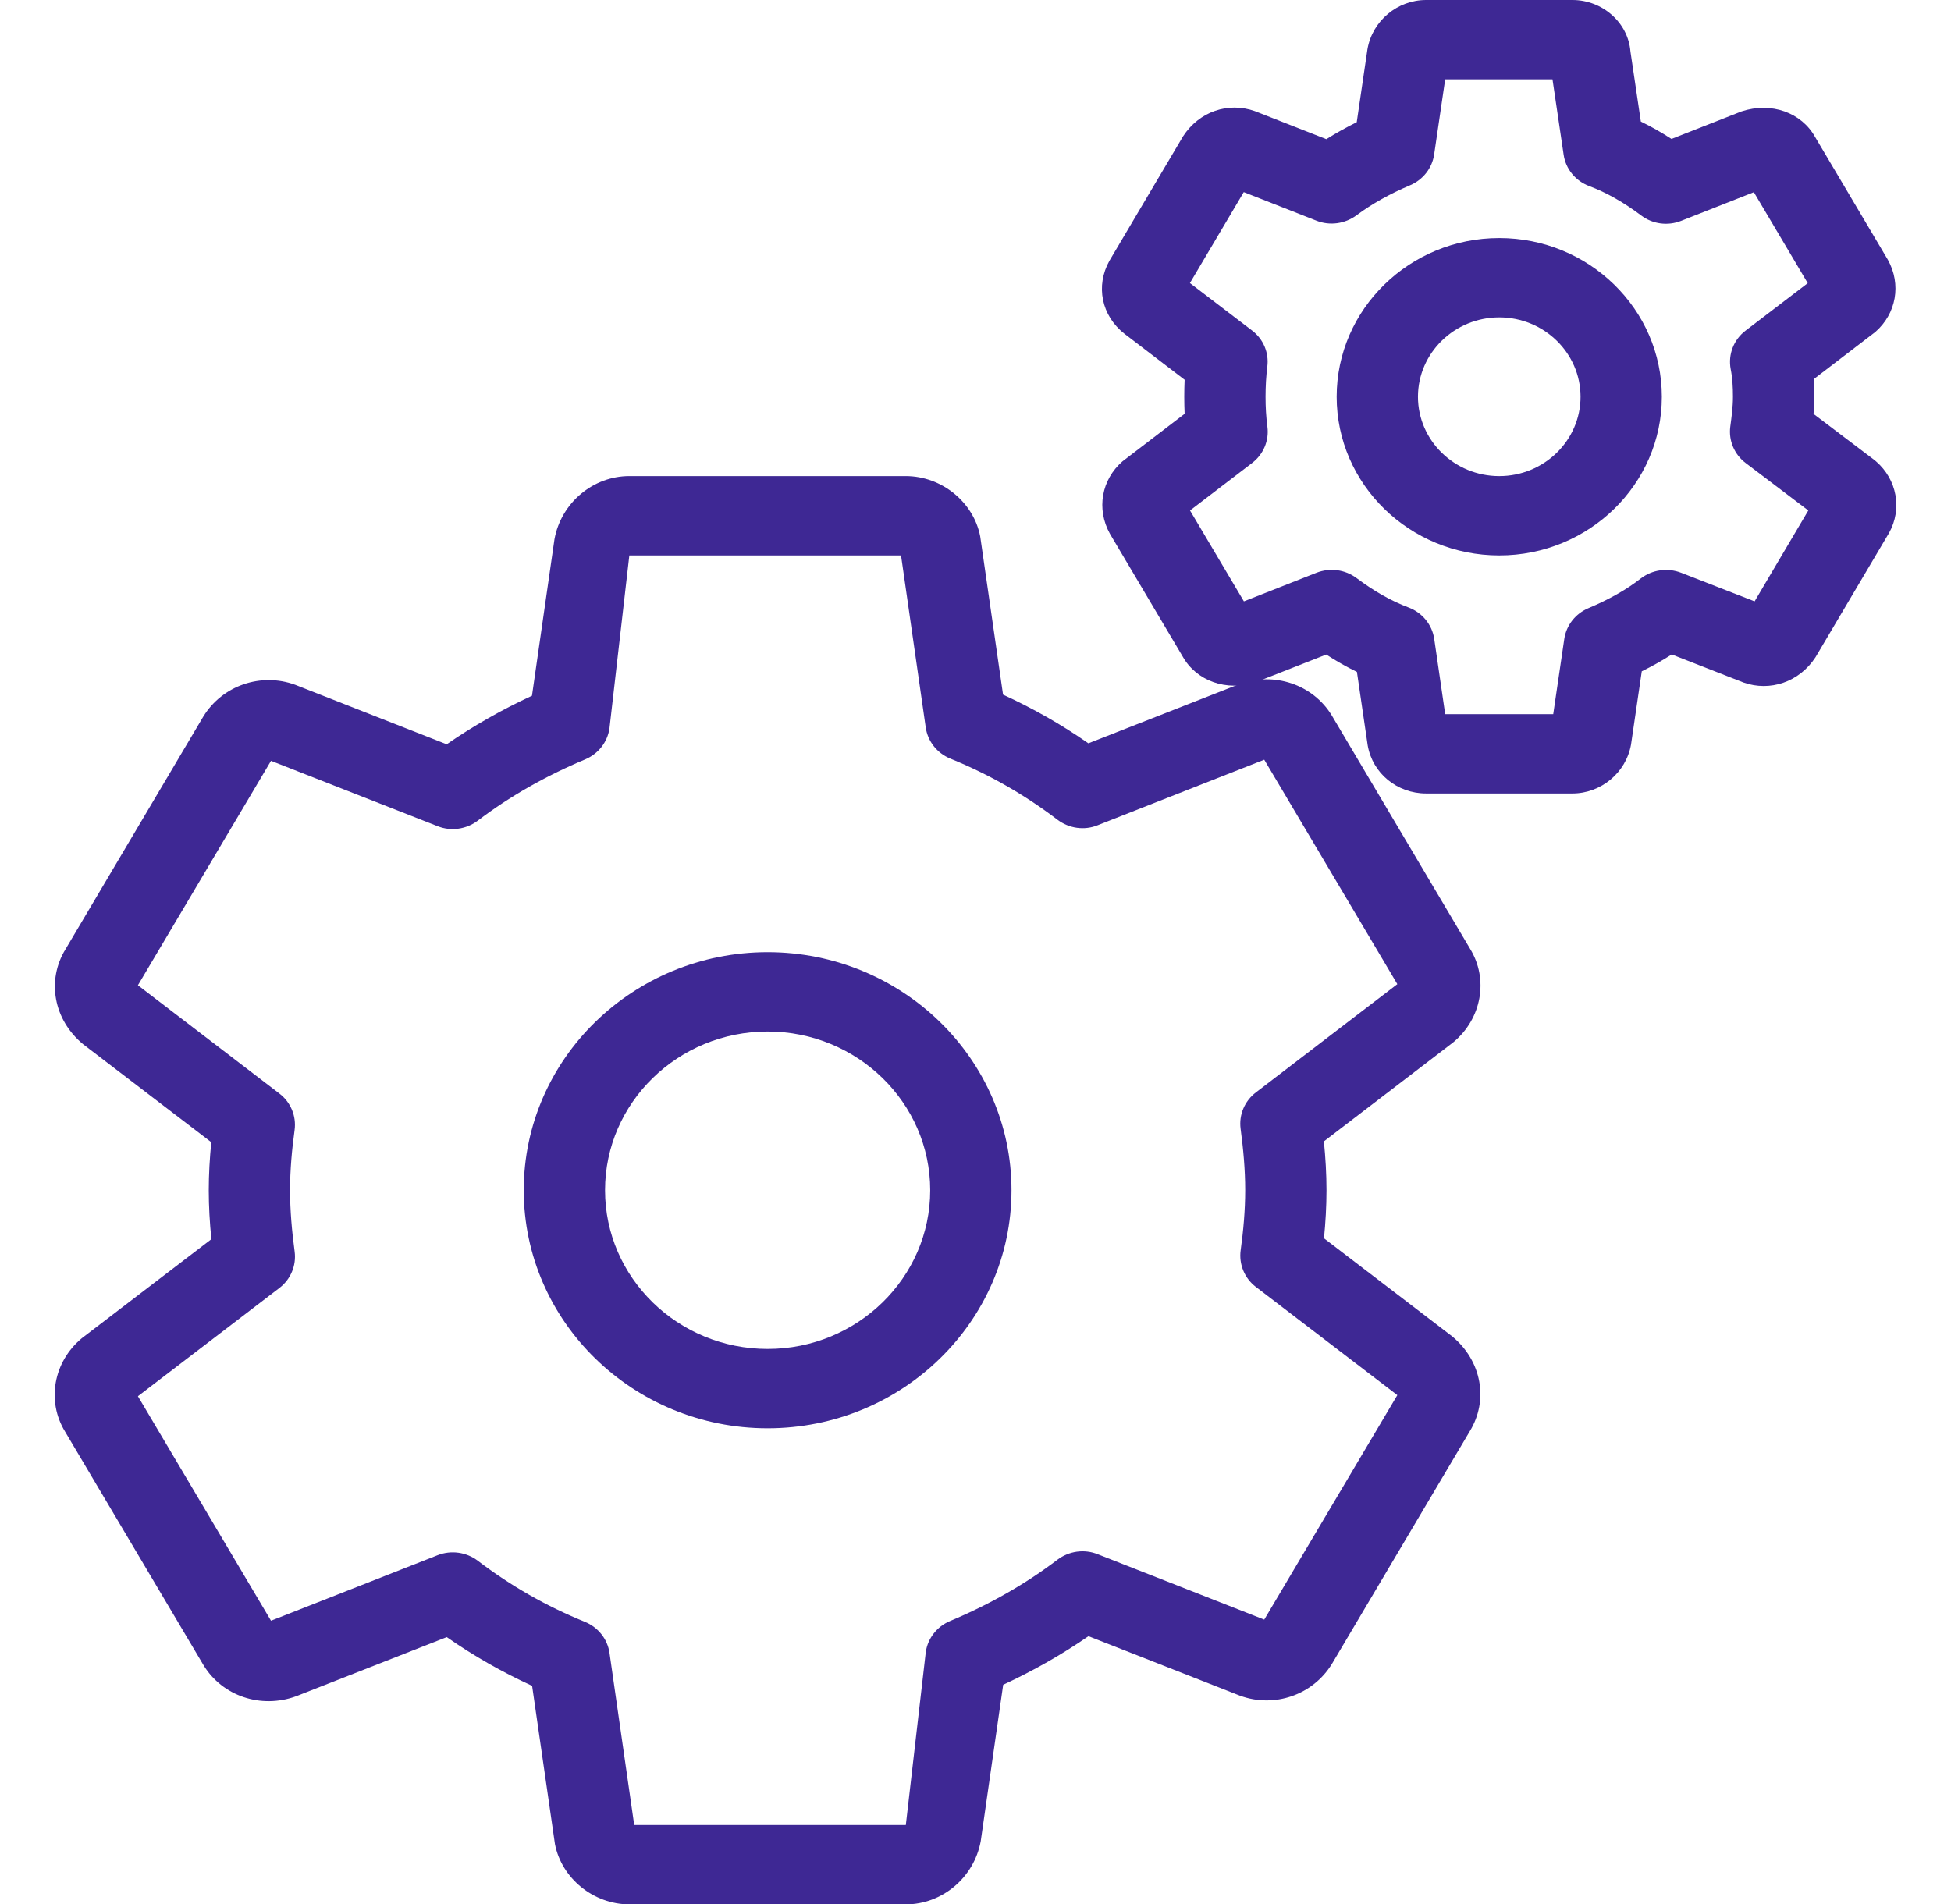 <svg width="42" height="41" viewBox="0 0 42 41" fill="none" xmlns="http://www.w3.org/2000/svg">
<g clip-path="url(#clip0)">
<path d="M16.525 20.5C13.63 20.5 11.275 22.799 11.275 25.625C11.275 28.451 13.63 30.75 16.525 30.75C19.419 30.75 21.775 28.451 21.775 25.625C21.775 22.799 19.419 20.5 16.525 20.5ZM16.525 29.042C14.595 29.042 13.025 27.509 13.025 25.625C13.025 23.741 14.595 22.208 16.525 22.208C18.455 22.208 20.025 23.741 20.025 25.625C20.025 27.509 18.455 29.042 16.525 29.042Z" fill="#3E2894"/>
<path d="M31.26 28.77L28.502 26.66C28.535 26.32 28.556 25.974 28.556 25.627C28.556 25.275 28.535 24.925 28.5 24.573L31.284 22.441C31.9 21.932 32.049 21.081 31.647 20.427L28.665 15.395C28.259 14.738 27.433 14.454 26.673 14.731L23.43 16.003C22.848 15.597 22.24 15.252 21.593 14.955L21.101 11.546C20.958 10.809 20.27 10.25 19.498 10.25H13.548C12.771 10.25 12.082 10.821 11.937 11.606L11.452 14.979C10.799 15.281 10.185 15.631 9.616 16.024L6.354 14.743C5.619 14.475 4.79 14.755 4.377 15.426L1.41 20.437C1.001 21.101 1.15 21.954 1.79 22.482L4.548 24.591C4.515 24.931 4.494 25.278 4.494 25.625C4.494 25.977 4.515 26.327 4.55 26.679L1.764 28.809C1.148 29.319 0.999 30.169 1.402 30.824L4.384 35.855C4.789 36.514 5.616 36.796 6.375 36.519L9.618 35.246C10.2 35.653 10.808 35.998 11.455 36.295L11.947 39.704C12.091 40.442 12.778 41 13.55 41H19.5C20.277 41 20.966 40.43 21.112 39.644L21.596 36.272C22.249 35.969 22.863 35.619 23.432 35.226L26.694 36.507C27.431 36.777 28.26 36.495 28.672 35.824L31.64 30.815C32.049 30.15 31.901 29.298 31.26 28.77ZM27.216 34.869L23.63 33.461C23.341 33.345 23.012 33.393 22.765 33.579C22.081 34.1 21.302 34.544 20.452 34.9C20.172 35.017 19.973 35.27 19.93 35.566L19.5 39.292H13.653L13.121 35.586C13.078 35.289 12.878 35.035 12.593 34.918C11.754 34.577 11 34.145 10.284 33.601C10.039 33.415 9.709 33.369 9.42 33.483L5.834 34.893L2.969 30.06L6.014 27.73C6.258 27.544 6.382 27.246 6.343 26.947C6.284 26.506 6.244 26.066 6.244 25.625C6.244 25.186 6.284 24.749 6.342 24.328C6.382 24.029 6.259 23.729 6.014 23.543L2.969 21.212L5.834 16.38L9.42 17.787C9.705 17.902 10.038 17.855 10.284 17.669C10.969 17.148 11.748 16.704 12.598 16.349C12.878 16.231 13.076 15.98 13.12 15.684L13.548 11.958H19.397L19.929 15.664C19.973 15.961 20.172 16.215 20.457 16.332C21.296 16.673 22.05 17.105 22.766 17.649C23.014 17.837 23.345 17.883 23.63 17.767L27.216 16.356L30.081 21.188L27.036 23.519C26.792 23.705 26.668 24.002 26.707 24.301C26.766 24.742 26.806 25.183 26.806 25.623C26.806 26.062 26.766 26.5 26.708 26.92C26.668 27.219 26.791 27.52 27.035 27.706L30.081 30.036L27.216 34.869Z" fill="#3E2894"/>
<path d="M32.275 5.125C30.345 5.125 28.775 6.657 28.775 8.542C28.775 10.426 30.345 11.958 32.275 11.958C34.205 11.958 35.775 10.426 35.775 8.542C35.775 6.657 34.205 5.125 32.275 5.125ZM32.275 10.25C31.311 10.25 30.525 9.483 30.525 8.542C30.525 7.6 31.311 6.833 32.275 6.833C33.239 6.833 34.025 7.6 34.025 8.542C34.025 9.483 33.239 10.25 32.275 10.25Z" fill="#3E2894"/>
<path d="M40.385 9.932C40.37 9.92 40.355 9.908 40.341 9.896L39.041 8.912C39.051 8.791 39.056 8.668 39.056 8.542C39.056 8.414 39.053 8.289 39.046 8.162L40.37 7.148C40.822 6.755 40.937 6.123 40.64 5.591L39.075 2.95C38.783 2.426 38.137 2.187 37.492 2.398L35.983 2.991C35.764 2.849 35.546 2.725 35.323 2.617L35.099 1.107C35.049 0.487 34.499 0 33.85 0H30.7C30.084 0 29.545 0.446 29.438 1.057L29.207 2.631C28.976 2.745 28.757 2.867 28.553 2.996L27.013 2.392C26.442 2.19 25.817 2.398 25.468 2.935L23.884 5.612C23.581 6.152 23.709 6.796 24.206 7.185L25.502 8.176C25.497 8.296 25.494 8.417 25.494 8.542C25.494 8.666 25.497 8.788 25.502 8.909L24.165 9.932C23.712 10.325 23.597 10.959 23.894 11.492L25.459 14.133C25.753 14.657 26.4 14.898 27.042 14.685L28.551 14.092C28.77 14.234 28.988 14.358 29.211 14.466L29.443 16.048C29.547 16.648 30.075 17.083 30.7 17.083H33.85C34.464 17.083 35.005 16.637 35.112 16.028L35.343 14.453C35.574 14.34 35.789 14.218 35.988 14.09L37.535 14.695C38.102 14.895 38.732 14.687 39.082 14.152L40.668 11.471C40.953 10.957 40.838 10.323 40.385 9.932ZM37.772 12.947L36.19 12.331C35.897 12.218 35.567 12.264 35.318 12.457C35.019 12.691 34.641 12.905 34.193 13.094C33.915 13.212 33.719 13.462 33.675 13.755L33.437 15.375H31.111L30.875 13.754C30.829 13.448 30.618 13.19 30.324 13.079C29.949 12.939 29.582 12.73 29.202 12.445C28.955 12.261 28.63 12.218 28.341 12.331L26.778 12.947L25.618 10.99L26.955 9.968C27.198 9.782 27.323 9.486 27.284 9.189C27.256 8.977 27.244 8.765 27.244 8.542C27.244 8.318 27.256 8.106 27.282 7.894C27.321 7.595 27.197 7.3 26.953 7.115L25.616 6.094L26.775 4.136L28.339 4.751C28.626 4.865 28.953 4.819 29.2 4.637C29.522 4.396 29.911 4.177 30.355 3.989C30.633 3.871 30.829 3.622 30.873 3.328L31.111 1.708H33.421L33.661 3.331C33.705 3.637 33.916 3.895 34.211 4.006C34.585 4.146 34.952 4.355 35.332 4.64C35.577 4.825 35.903 4.869 36.193 4.754L37.756 4.138L38.916 6.096L37.579 7.117C37.322 7.312 37.198 7.631 37.257 7.946C37.296 8.14 37.306 8.335 37.306 8.542C37.306 8.766 37.276 8.977 37.248 9.188C37.21 9.487 37.336 9.784 37.579 9.968L38.928 10.99L37.772 12.947Z" fill="#3E2894"/>
</g>
<defs>
<clipPath id="clip0">
<rect width="42" height="41" fill="white"/>
</clipPath>
</defs>
</svg>
